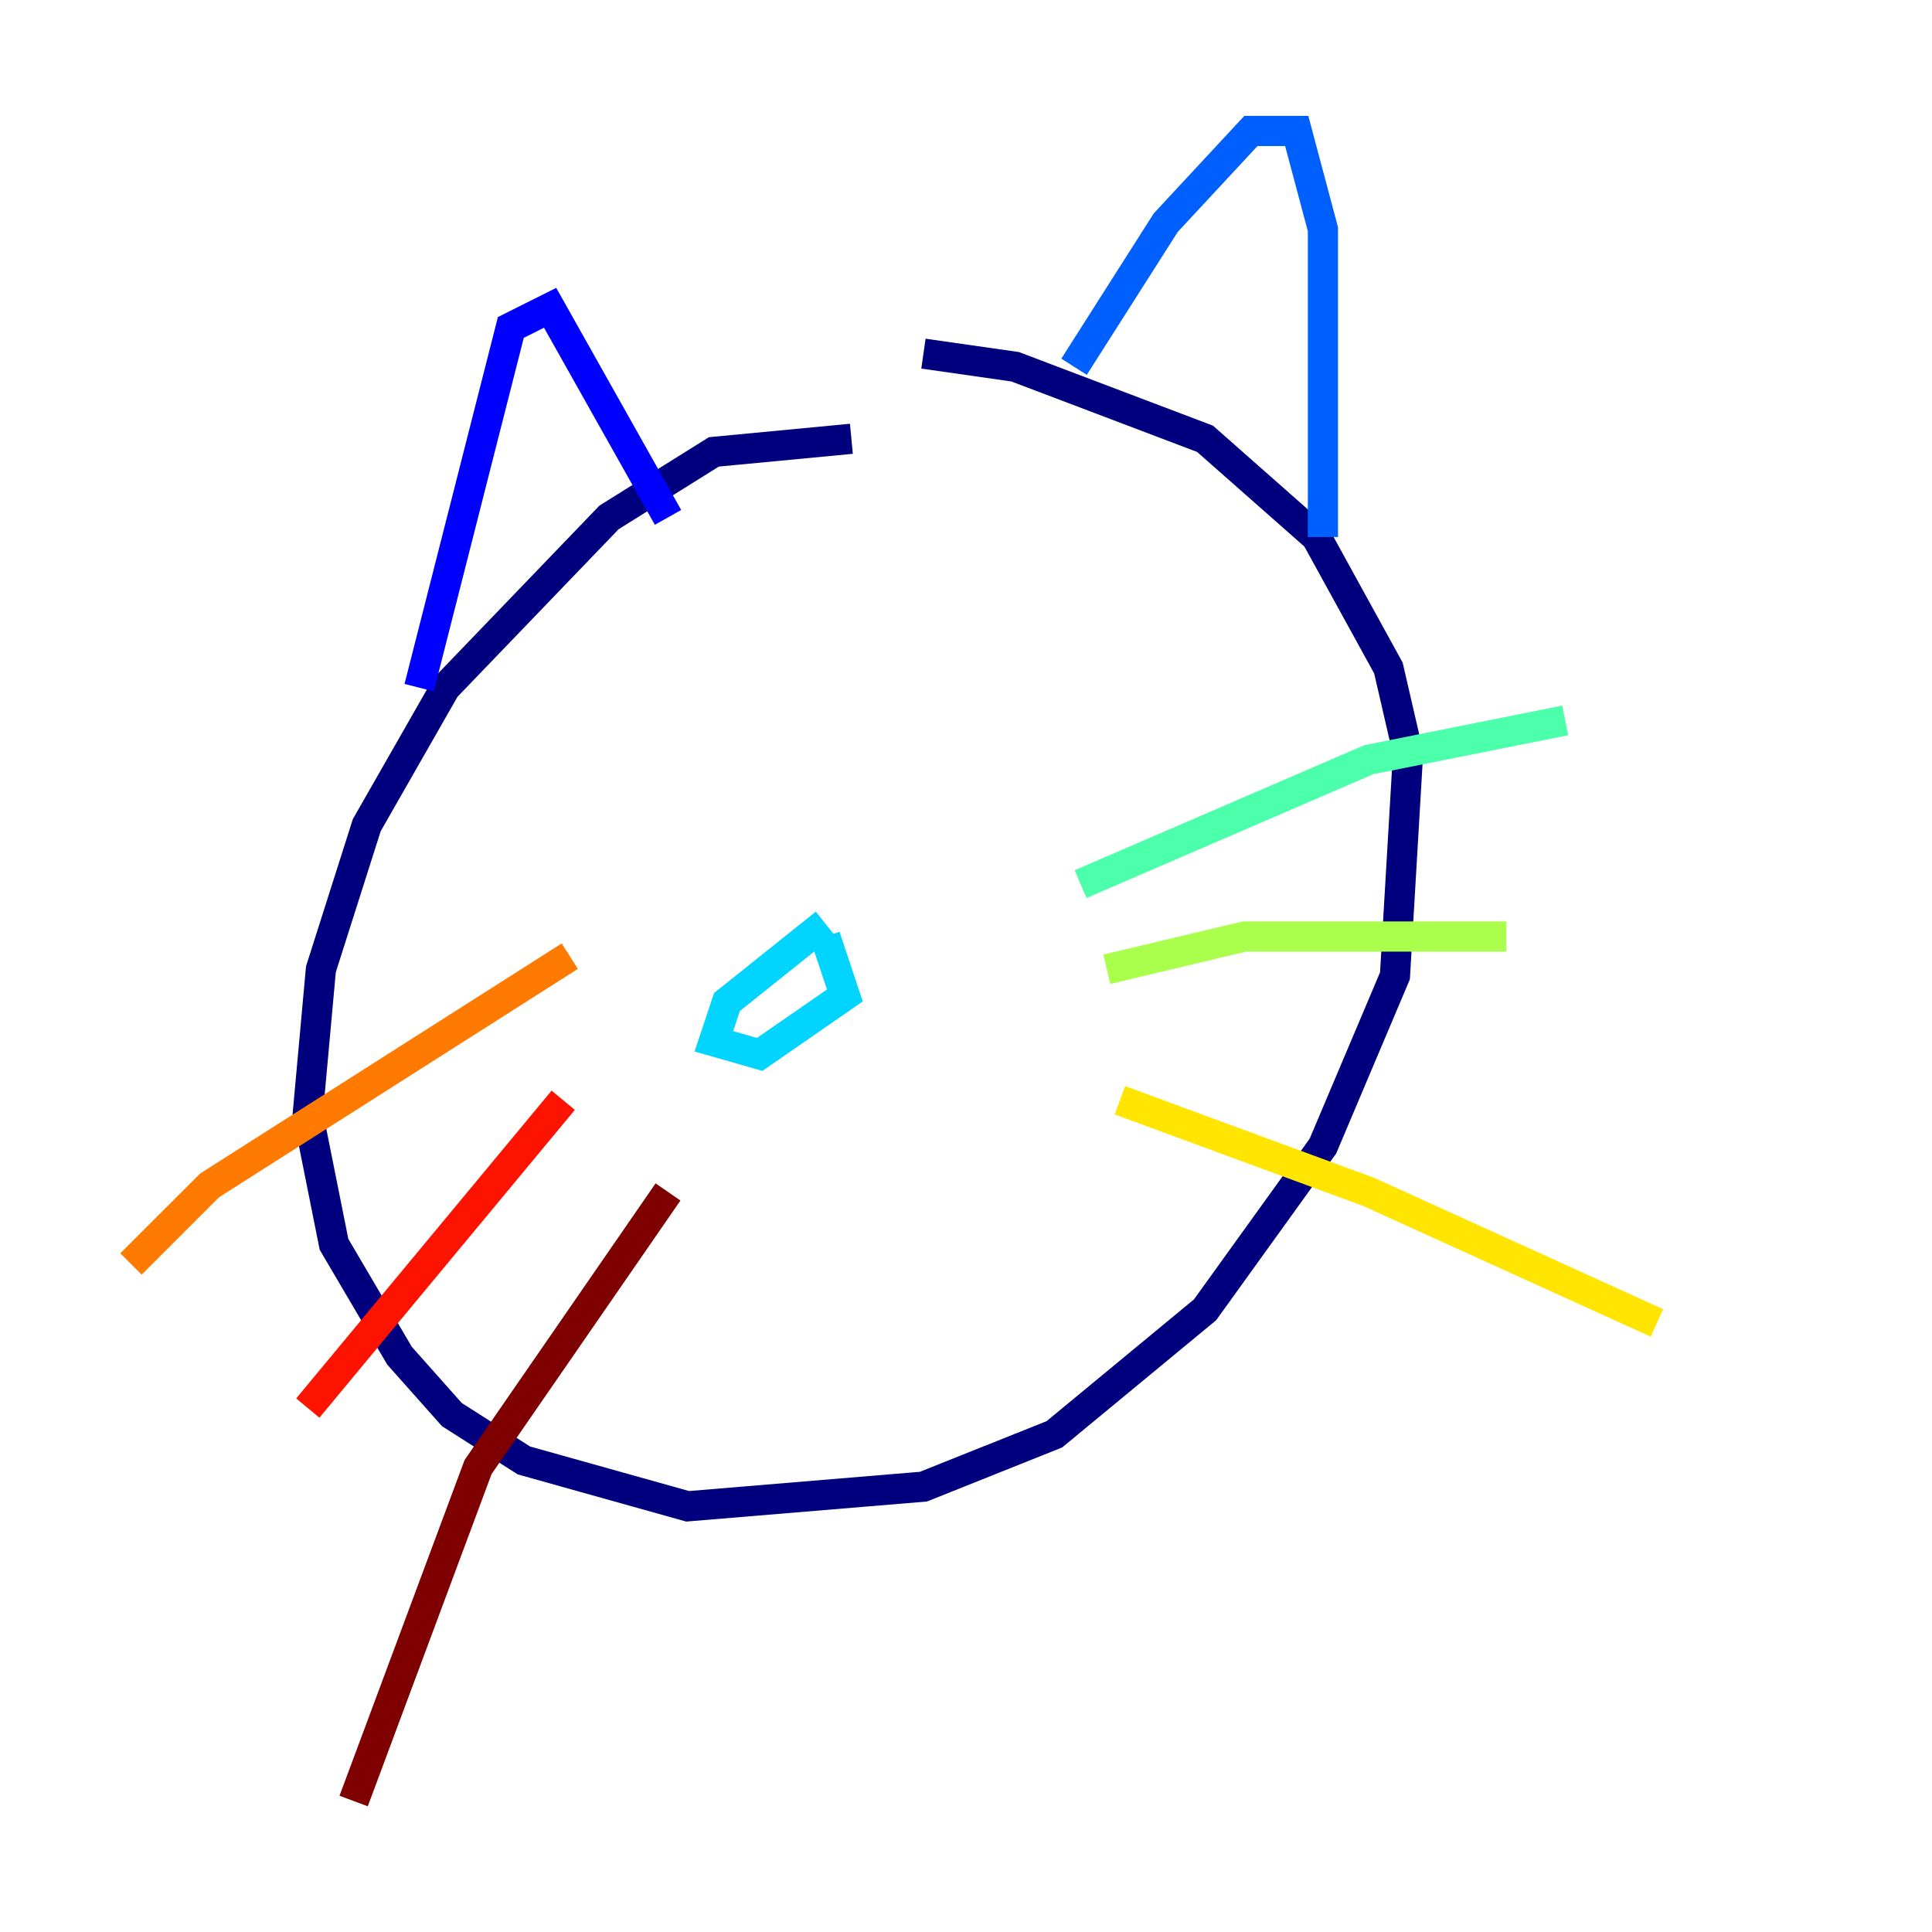 <?xml version="1.0" encoding="utf-8" ?>
<svg baseProfile="tiny" height="128" version="1.2" viewBox="0,0,128,128" width="128" xmlns="http://www.w3.org/2000/svg" xmlns:ev="http://www.w3.org/2001/xml-events" xmlns:xlink="http://www.w3.org/1999/xlink"><defs /><polyline fill="none" points="56.407,29.071 47.295,29.939 40.352,34.278 29.505,45.559 24.298,54.671 21.261,64.217 20.393,73.763 22.129,82.441 26.468,89.817 29.939,93.722 34.712,96.759 45.559,99.797 61.18,98.495 69.858,95.024 79.837,86.78 87.647,75.932 92.42,64.651 93.288,49.898 91.986,44.258 87.214,35.58 79.837,29.071 67.254,24.298 61.18,23.43" stroke="#00007f" stroke-width="2" /><polyline fill="none" points="27.77,45.559 33.844,21.695 36.447,20.393 44.258,34.278" stroke="#0000fe" stroke-width="2" /><polyline fill="none" points="71.159,24.298 77.234,14.752 82.875,8.678 85.912,8.678 87.647,15.186 87.647,35.58" stroke="#0060ff" stroke-width="2" /><polyline fill="none" points="54.671,61.18 48.163,66.386 47.295,68.99 50.332,69.858 55.973,65.953 54.671,62.047" stroke="#00d4ff" stroke-width="2" /><polyline fill="none" points="71.593,58.576 90.685,50.332 103.702,47.729" stroke="#4cffaa" stroke-width="2" /><polyline fill="none" points="73.329,64.217 82.441,62.047 99.797,62.047" stroke="#aaff4c" stroke-width="2" /><polyline fill="none" points="74.197,72.895 90.685,78.969 109.776,87.647" stroke="#ffe500" stroke-width="2" /><polyline fill="none" points="37.749,63.349 13.885,78.536 8.678,83.742" stroke="#ff7a00" stroke-width="2" /><polyline fill="none" points="37.315,72.895 20.393,93.288" stroke="#fe1200" stroke-width="2" /><polyline fill="none" points="44.258,78.969 31.675,97.193 23.43,119.322" stroke="#7f0000" stroke-width="2" /></svg>